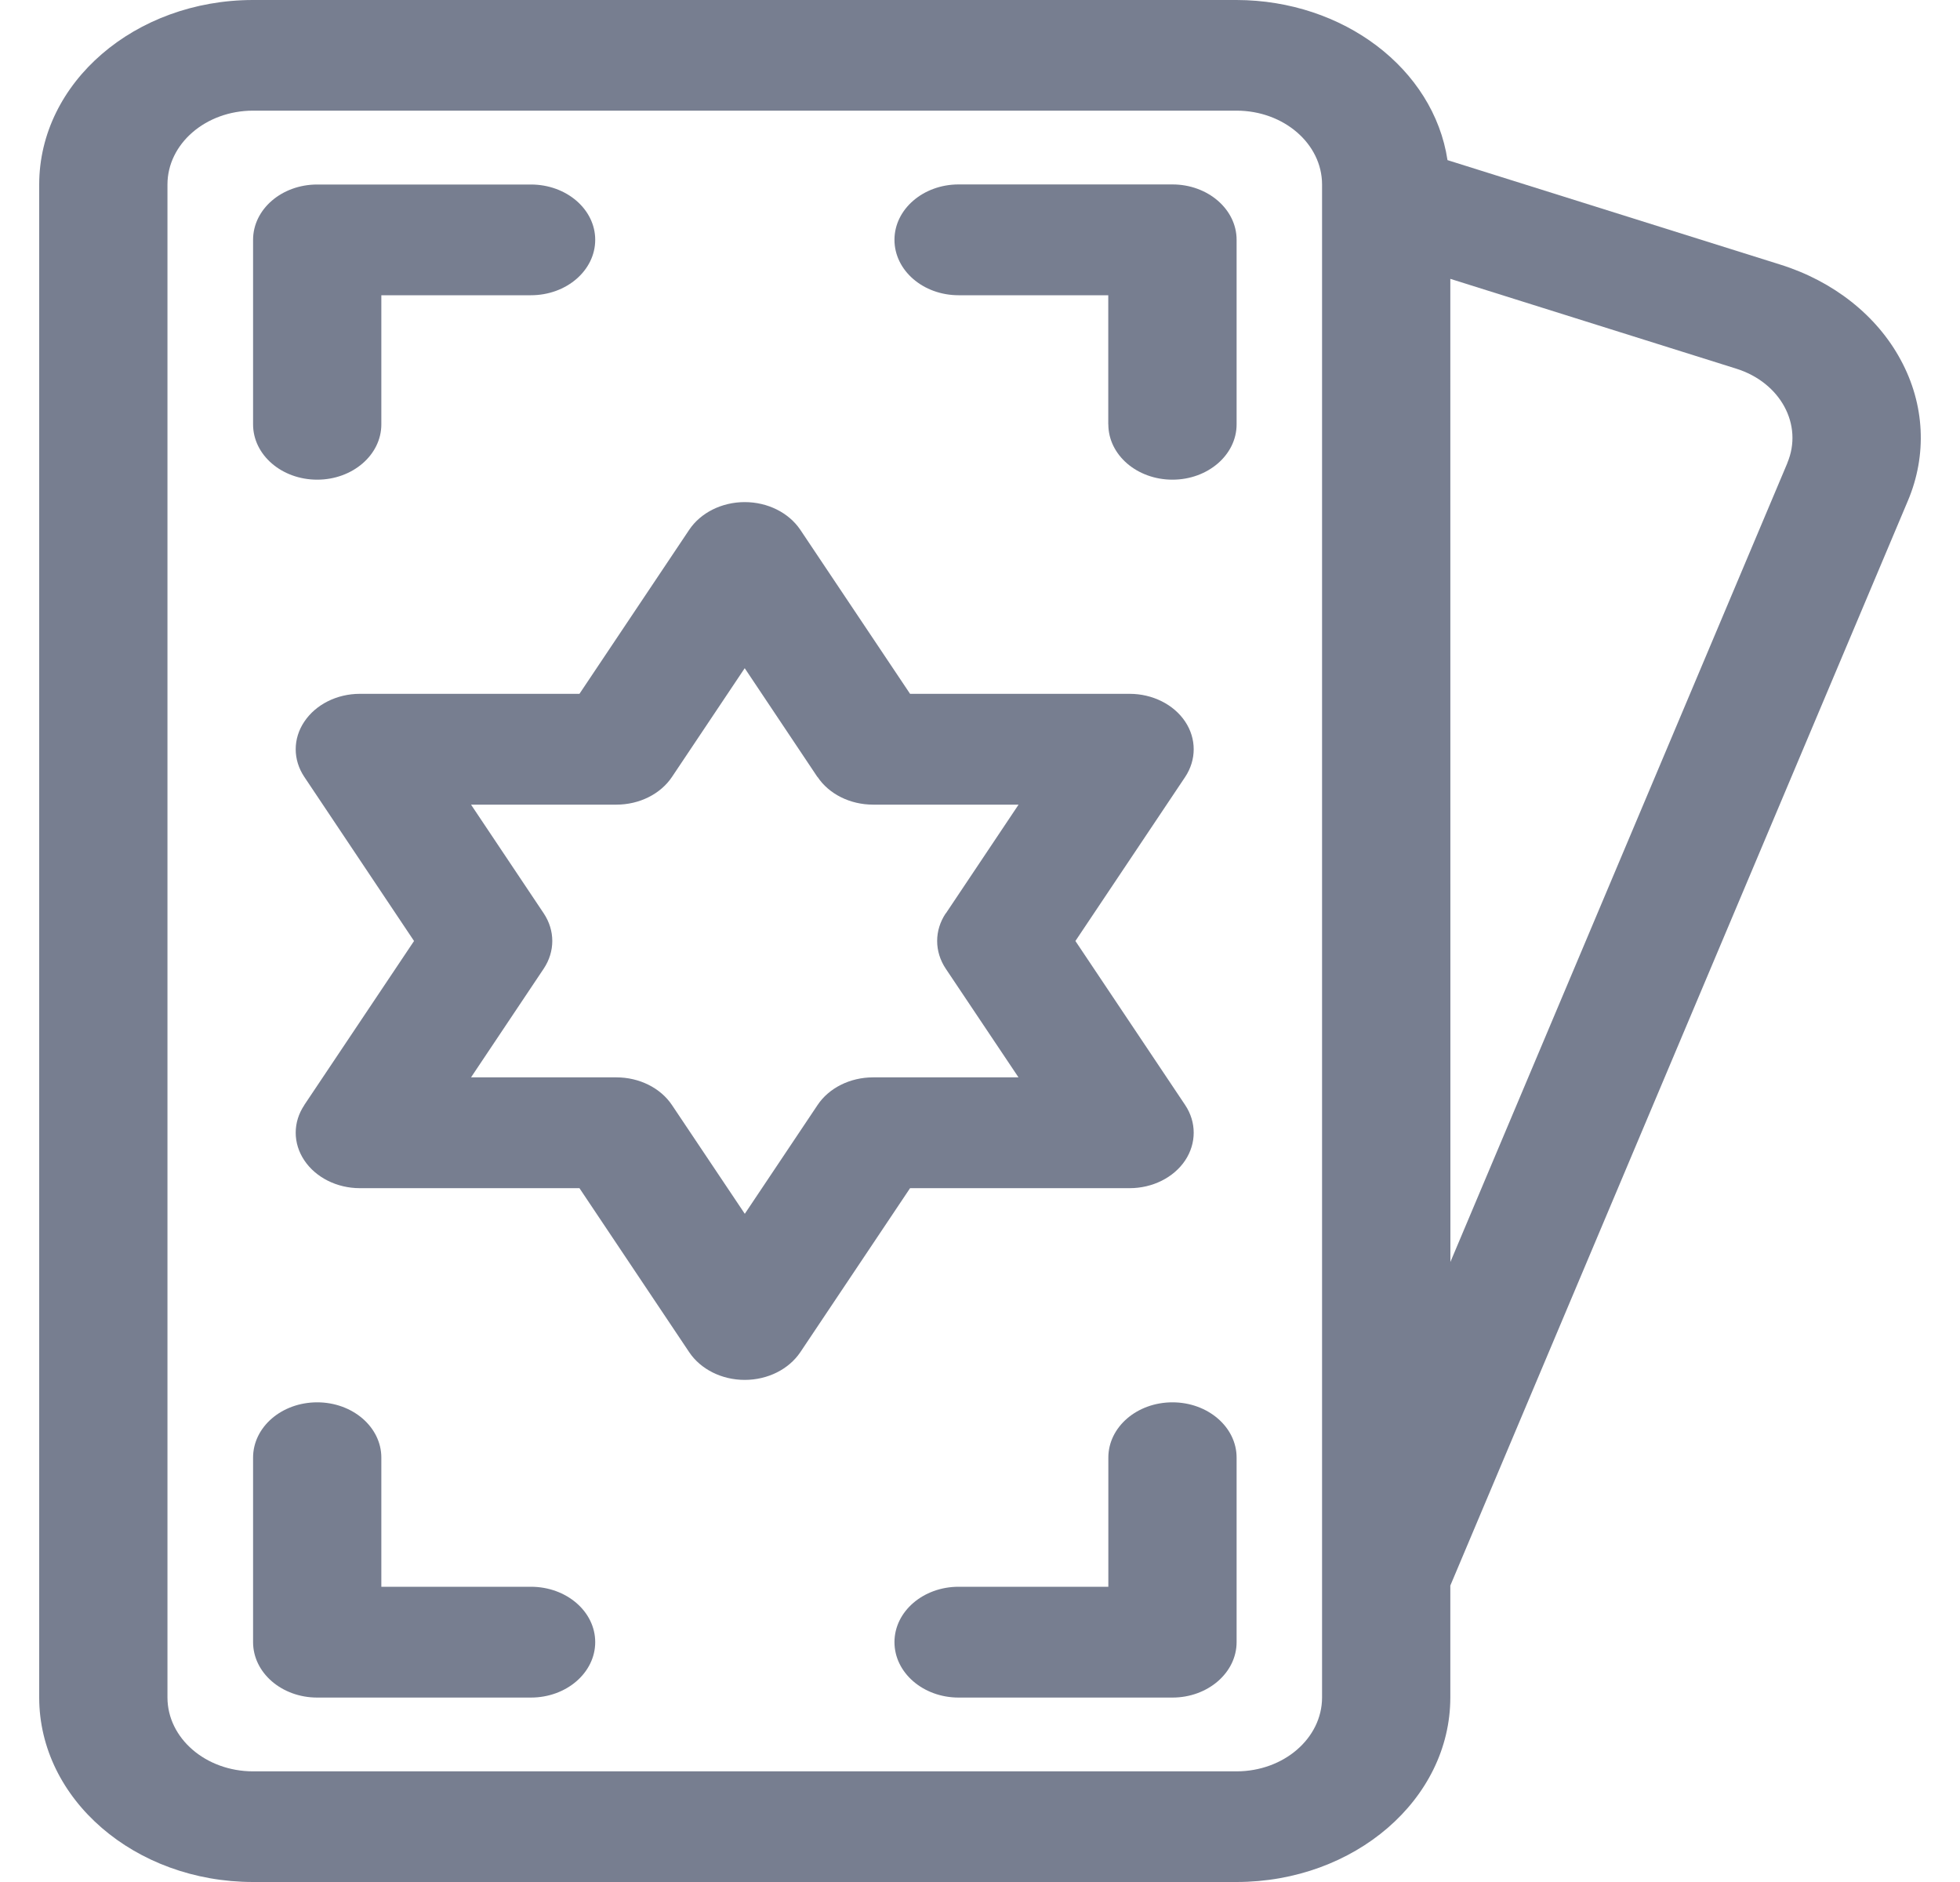 <svg width="25" height="24" viewBox="0 0 25 24" fill="none" xmlns="http://www.w3.org/2000/svg">
<path d="M14.409 15.152C14.7 15.152 14.971 15.017 15.117 14.798C15.262 14.579 15.262 14.31 15.117 14.092L13.717 12L15.117 9.908C15.262 9.689 15.262 9.42 15.117 9.202C14.971 8.983 14.7 8.848 14.409 8.848H11.608L10.208 6.756C10.061 6.538 9.792 6.403 9.499 6.403C9.207 6.403 8.937 6.538 8.791 6.756L7.391 8.848H4.59C4.297 8.848 4.028 8.984 3.882 9.202C3.735 9.42 3.735 9.689 3.882 9.908L5.281 12L3.881 14.092H3.882C3.735 14.31 3.735 14.579 3.882 14.798C4.028 15.016 4.297 15.152 4.59 15.152H7.391L8.791 17.244C8.937 17.462 9.207 17.597 9.499 17.597C9.792 17.597 10.061 17.462 10.208 17.244L11.608 15.152H14.409ZM10.428 14.092L9.5 15.479L8.571 14.092C8.425 13.874 8.155 13.739 7.863 13.739H6.008L6.935 12.353C7.081 12.134 7.081 11.866 6.935 11.647L6.008 10.261H7.864H7.863C8.155 10.261 8.425 10.126 8.571 9.908L9.499 8.521L10.426 9.908H10.428C10.573 10.126 10.843 10.261 11.136 10.261H12.992L12.065 11.647H12.063C11.917 11.865 11.917 12.134 12.063 12.353L12.991 13.739H11.136C10.843 13.739 10.573 13.874 10.428 14.092Z" fill="#777E90"/>
<path d="M4.046 6.117C4.497 6.117 4.864 5.801 4.864 5.412V3.765H6.772C7.225 3.765 7.592 3.449 7.592 3.058C7.592 2.669 7.225 2.353 6.772 2.353H4.045H4.046C3.593 2.353 3.228 2.669 3.228 3.058V5.412C3.228 5.801 3.593 6.117 4.046 6.117Z" fill="#777E90"/>
<path d="M14.955 2.352H12.227C11.775 2.352 11.409 2.669 11.409 3.058C11.409 3.449 11.775 3.765 12.227 3.765H14.136V5.412H14.137C14.137 5.801 14.502 6.117 14.955 6.117C15.406 6.117 15.773 5.801 15.773 5.412V3.058C15.773 2.669 15.406 2.352 14.955 2.352Z" fill="#777E90"/>
<path d="M24.244 4.59C23.94 4.024 23.385 3.585 22.704 3.373L18.463 2.042C18.286 0.876 17.135 0.003 15.773 0H3.227C1.721 0.001 0.501 1.053 0.5 2.352V21.648C0.501 22.947 1.721 23.999 3.227 24H15.773C17.277 23.999 18.498 22.947 18.499 21.648V20.22L24.334 6.389C24.583 5.803 24.551 5.156 24.244 4.59ZM16.863 21.648C16.862 22.167 16.375 22.588 15.773 22.589H3.227C2.624 22.588 2.137 22.167 2.136 21.648V2.352C2.137 1.833 2.624 1.412 3.227 1.411H15.773C16.375 1.412 16.862 1.833 16.863 2.352V21.648ZM22.798 5.905L18.5 16.093L18.499 3.556L22.145 4.701C22.711 4.878 23.003 5.418 22.797 5.905L22.798 5.905Z" fill="#777E90"/>
<path d="M14.955 17.883C14.502 17.883 14.137 18.198 14.137 18.588V20.235H12.227C11.775 20.235 11.409 20.551 11.409 20.941C11.409 21.331 11.775 21.648 12.227 21.648H14.955C15.406 21.648 15.773 21.331 15.773 20.941V18.587V18.588C15.773 18.198 15.406 17.883 14.955 17.883Z" fill="#777E90"/>
<path d="M6.772 20.235H4.864V18.588C4.864 18.198 4.497 17.883 4.046 17.883C3.593 17.883 3.228 18.198 3.228 18.588V20.942V20.941C3.228 21.331 3.593 21.648 4.046 21.648H6.774H6.772C7.225 21.648 7.592 21.331 7.592 20.941C7.592 20.551 7.225 20.235 6.772 20.235Z" fill="#777E90"/>
</svg>
